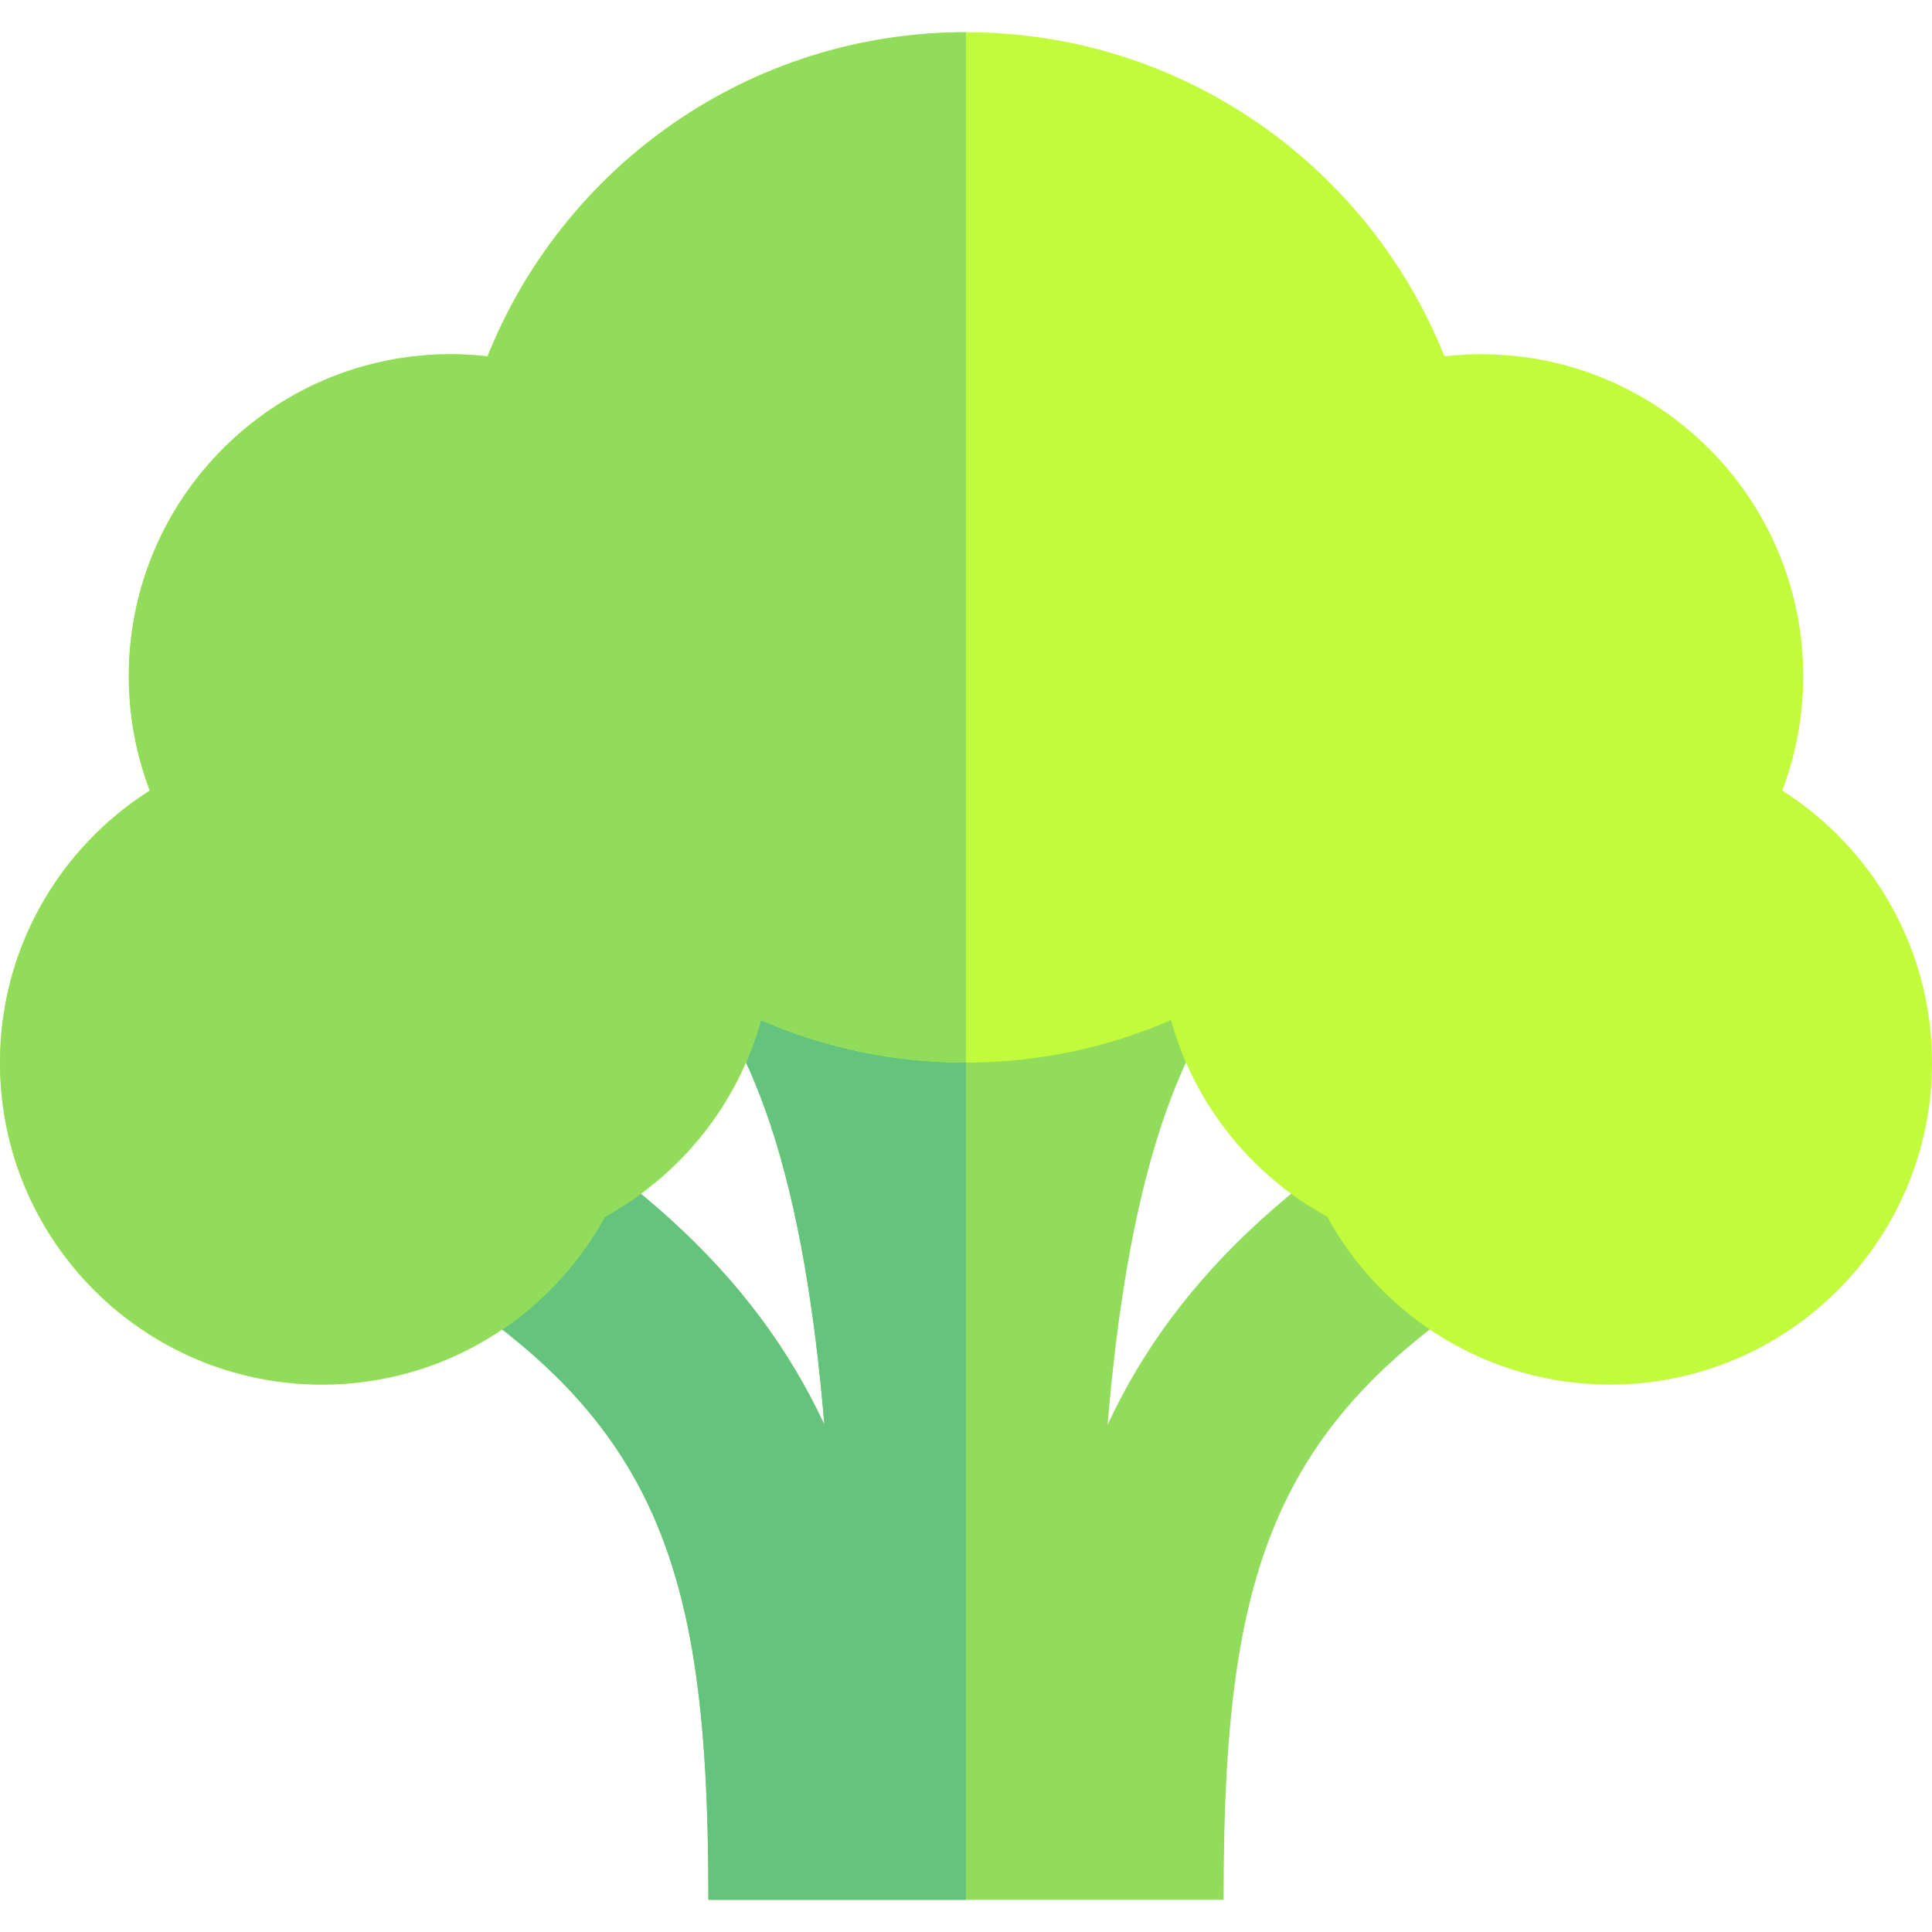 <?xml version="1.0" encoding="iso-8859-1"?>
<!-- Generator: Adobe Illustrator 19.0.0, SVG Export Plug-In . SVG Version: 6.00 Build 0)  -->
<svg version="1.1" id="Layer_1" xmlns="http://www.w3.org/2000/svg" xmlns:xlink="http://www.w3.org/1999/xlink" x="0px" y="0px"
	 viewBox="0 0 300 300" style="enable-background:new 0 0 300 300;" xml:space="preserve">
<g id="XMLID_892_">
	<path id="XMLID_893_" style="fill:#91DC5A;" d="M238.292,161.583c-35.567,17.784-55.474,36.416-66.304,59.652
		c2.924-34.693,10.15-64.327,28.012-76.235h-50h-50c17.861,11.908,25.088,41.542,28.012,76.235
		c-10.83-23.236-30.736-41.868-66.304-59.652l-13.416,26.833C101.081,214.811,110,238.179,110,295h80
		c0-56.821,8.919-80.189,61.708-106.583L238.292,161.583z"/>
	<path id="XMLID_894_" style="fill:#64C37D;" d="M150,145h-50c17.861,11.908,25.088,41.542,28.012,76.235
		c-10.83-23.236-30.736-41.868-66.304-59.652l-13.416,26.833C101.081,214.811,110,238.179,110,295h40V145z"/>
	<path id="XMLID_895_" style="fill:#C2FB3B;" d="M276.742,122.761C278.841,117.24,280,111.257,280,105c0-27.614-22.386-50-50-50
		c-1.931,0-3.832,0.121-5.706,0.333C212.507,25.844,183.696,5,150,5c-33.697,0-62.508,20.844-74.294,50.333
		C73.832,55.121,71.931,55,70,55c-27.614,0-50,22.386-50,50c0,6.257,1.159,12.24,3.258,17.761C9.283,131.627,0,147.225,0,165
		c0,27.614,22.386,50,50,50c18.949,0,35.436-10.544,43.917-26.083c11.731-6.403,20.603-17.373,24.252-30.516
		C127.926,162.638,138.685,165,150,165c11.314,0,22.074-2.362,31.831-6.6c3.649,13.144,12.52,24.114,24.252,30.517
		C214.564,204.456,231.051,215,250,215c27.614,0,50-22.386,50-50C300,147.225,290.717,131.627,276.742,122.761z"/>
	<path id="XMLID_896_" style="fill:#91DC5A;" d="M150,5c-33.697,0-62.508,20.844-74.294,50.333C73.832,55.121,71.931,55,70,55
		c-27.614,0-50,22.386-50,50c0,6.257,1.159,12.24,3.258,17.761C9.283,131.627,0,147.225,0,165c0,27.614,22.386,50,50,50
		c18.949,0,35.436-10.544,43.917-26.083c11.731-6.403,20.603-17.373,24.252-30.516C127.926,162.638,138.685,165,150,165
		C150,127.5,150,54,150,5z"/>
</g>
<g>
</g>
<g>
</g>
<g>
</g>
<g>
</g>
<g>
</g>
<g>
</g>
<g>
</g>
<g>
</g>
<g>
</g>
<g>
</g>
<g>
</g>
<g>
</g>
<g>
</g>
<g>
</g>
<g>
</g>
</svg>

